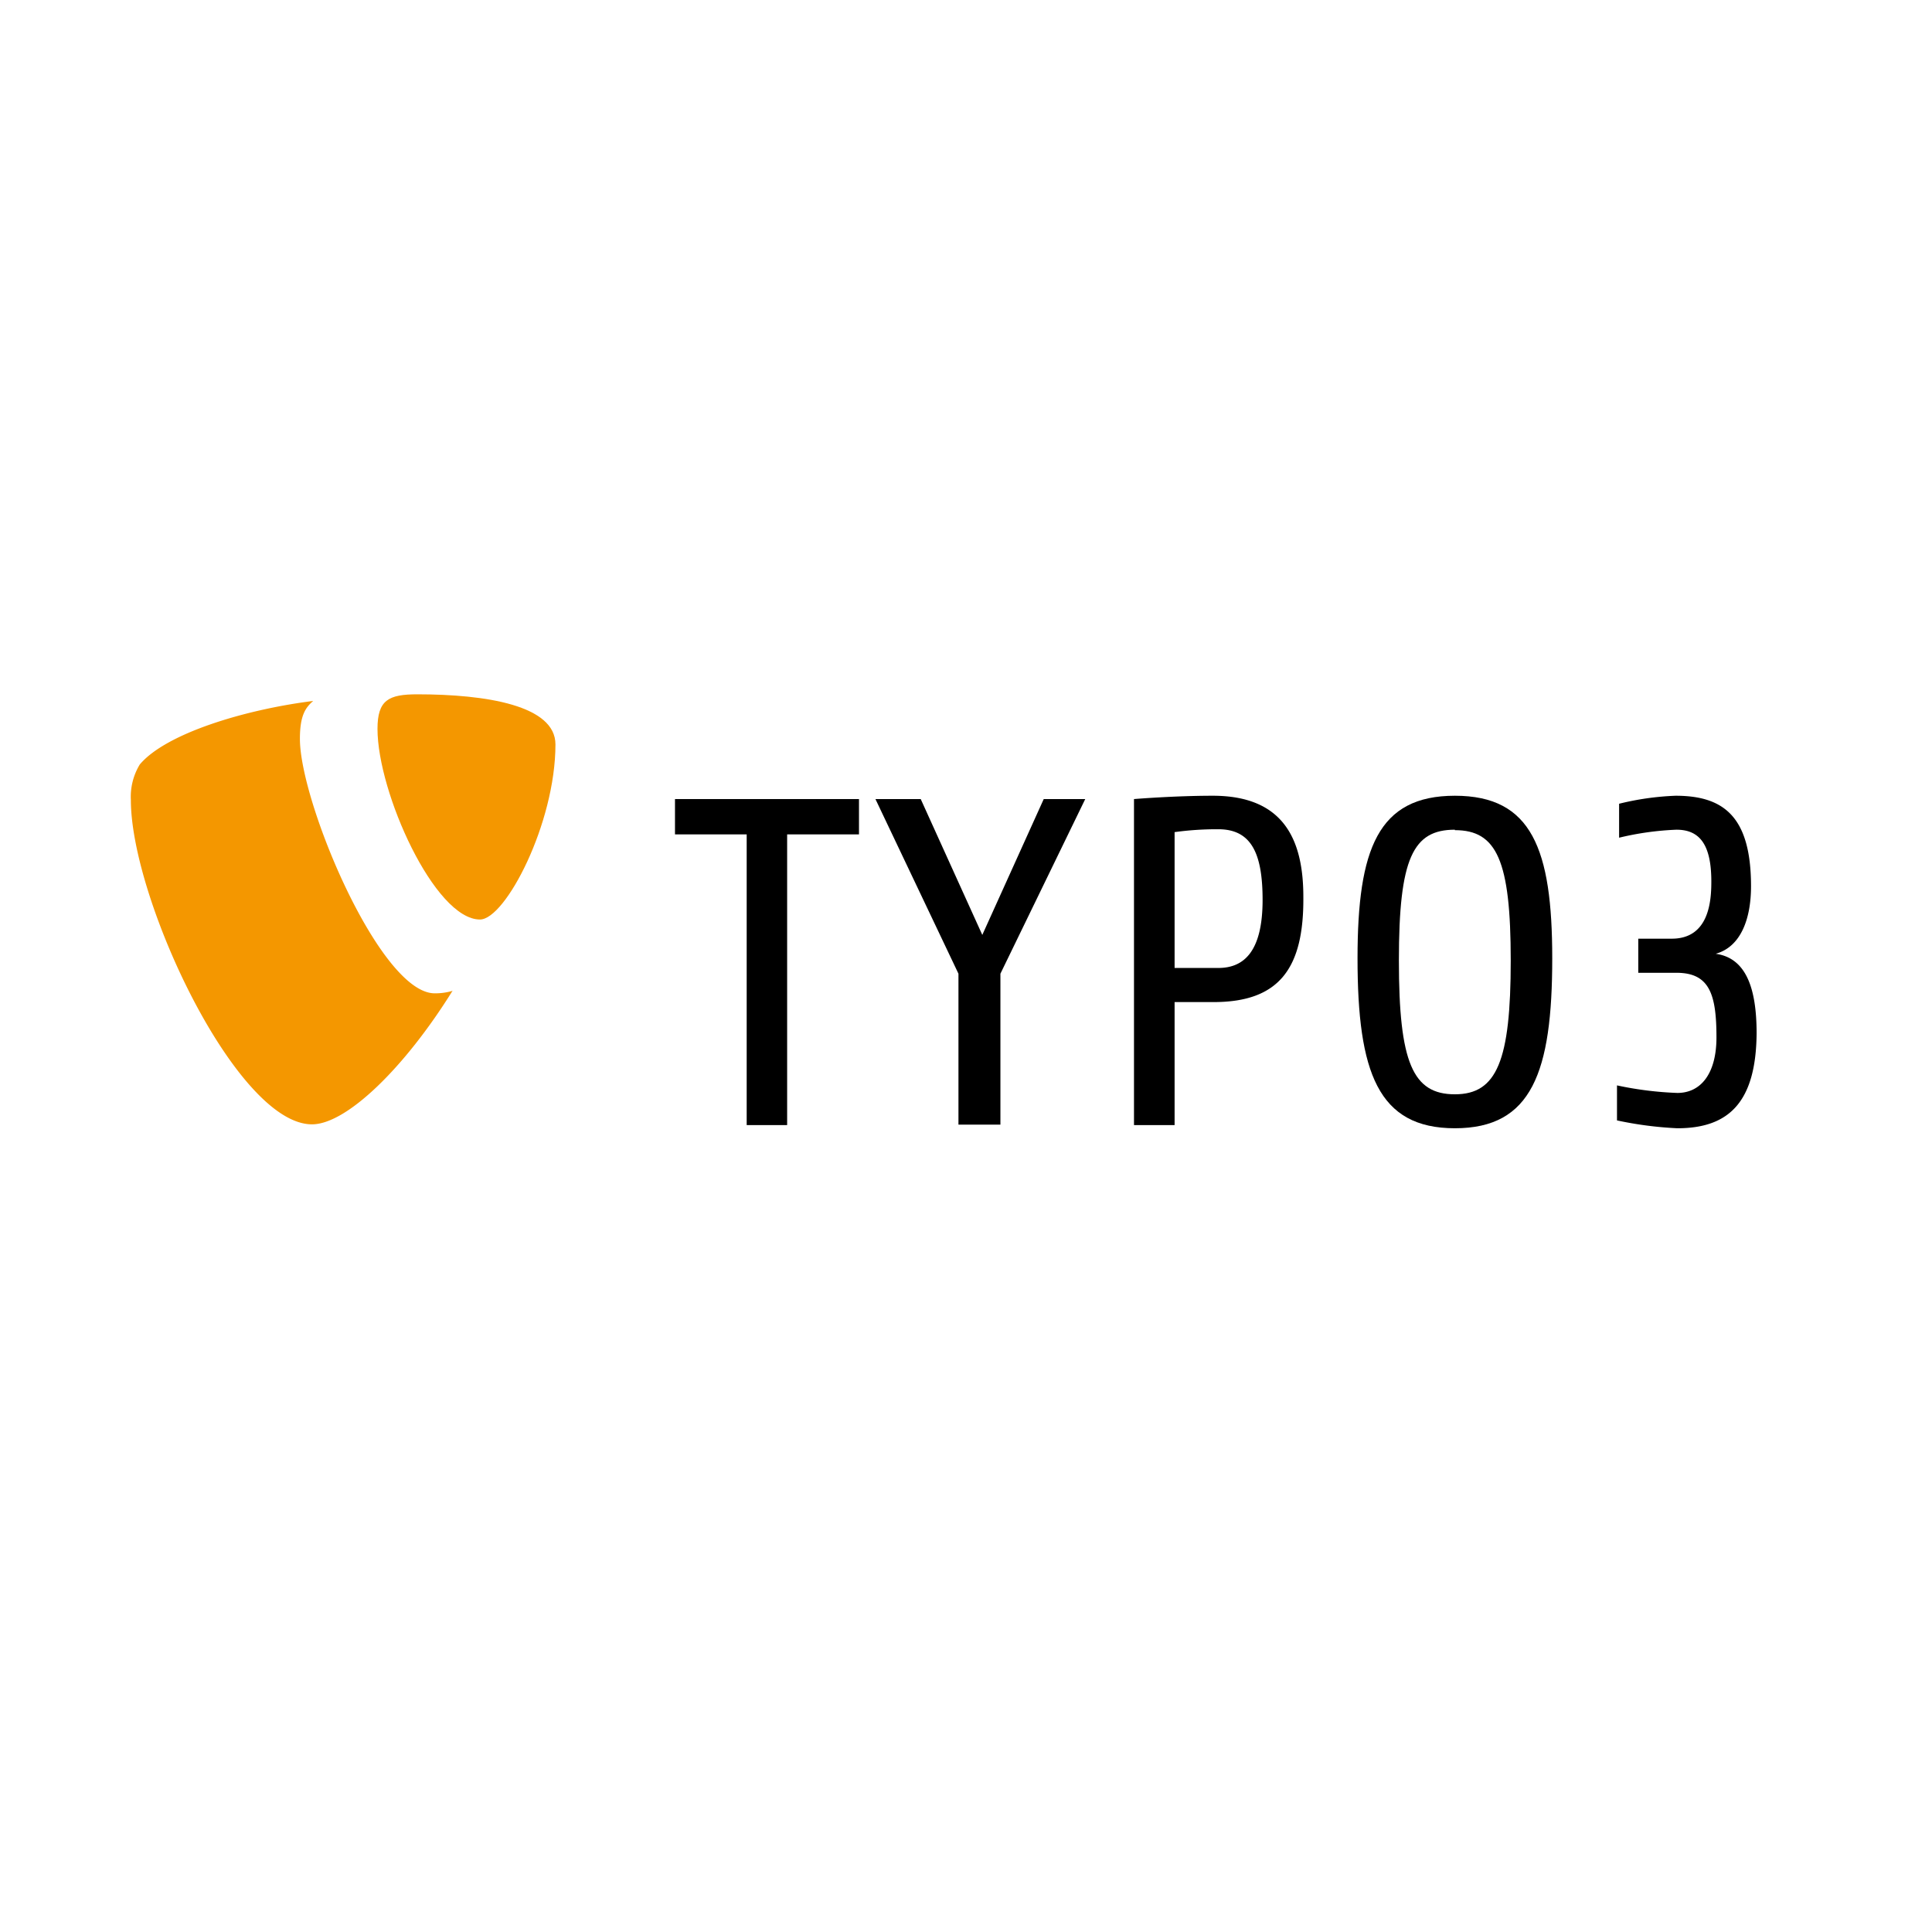 <svg xmlns="http://www.w3.org/2000/svg" viewBox="0 0 128 128"><defs><style>.cls-1{fill:#f49700;}</style></defs><path class="cls-1" d="M30,65.64a4,4,0,0,1-1.2.17c-3.62,0-8.93-12.65-8.93-16.86,0-1.55.37-2.07.88-2.51C16.27,47,11,48.58,9.26,50.65A4.12,4.12,0,0,0,8.67,53c0,6.58,7,21.49,12,21.49,2.29,0,6.15-3.76,9.32-8.86"/><path class="cls-1" d="M27.64,46c4.58,0,9.16.74,9.16,3.32,0,5.24-3.32,11.6-5,11.6-3,0-6.79-8.42-6.79-12.63,0-1.92.74-2.29,2.65-2.29"/><path d="M52.15,55.28V74.54H49.47V55.28H44.72V52.94H56.91v2.34Z"/><path d="M66.28,64.51v10H63.5v-10L58,52.94h3l4.08,9,4.07-9H71.9Z"/><path d="M80.41,66.39H77.82v8.15H75.13V52.94s2.66-.22,5.22-.22c4.69,0,6,2.9,6,6.7C86.39,64.11,84.79,66.39,80.41,66.39Zm.31-11.45a20.51,20.51,0,0,0-2.9.19v9h2.9c1.73,0,2.93-1.14,2.93-4.51C83.65,56.55,82.91,54.94,80.72,54.94Z"/><path d="M96.39,74.75c-5.09,0-6.45-3.7-6.45-11.26,0-7.25,1.36-10.77,6.45-10.77s6.45,3.52,6.45,10.77C102.84,71.05,101.48,74.75,96.39,74.75Zm0-19.78c-2.78,0-3.71,1.89-3.71,8.67s.93,8.86,3.71,8.86,3.7-2.22,3.7-8.86S99.16,55,96.39,55Z"/><path d="M111.13,74.75a24.31,24.31,0,0,1-4-.52V71.91a22.88,22.88,0,0,0,4,.5c1.57,0,2.59-1.3,2.59-3.68,0-2.86-.46-4.28-2.65-4.28h-2.53V62.19h2.22c2.5,0,2.62-2.56,2.62-3.79,0-2.44-.77-3.43-2.31-3.43a19.4,19.4,0,0,0-3.8.53V53.25a18.46,18.46,0,0,1,3.74-.53c3.17,0,5,1.36,5,6,0,2.09-.64,4-2.34,4.47,2,.28,2.71,2.25,2.71,5.28C116.34,73,114.56,74.75,111.13,74.75Z"/></svg>